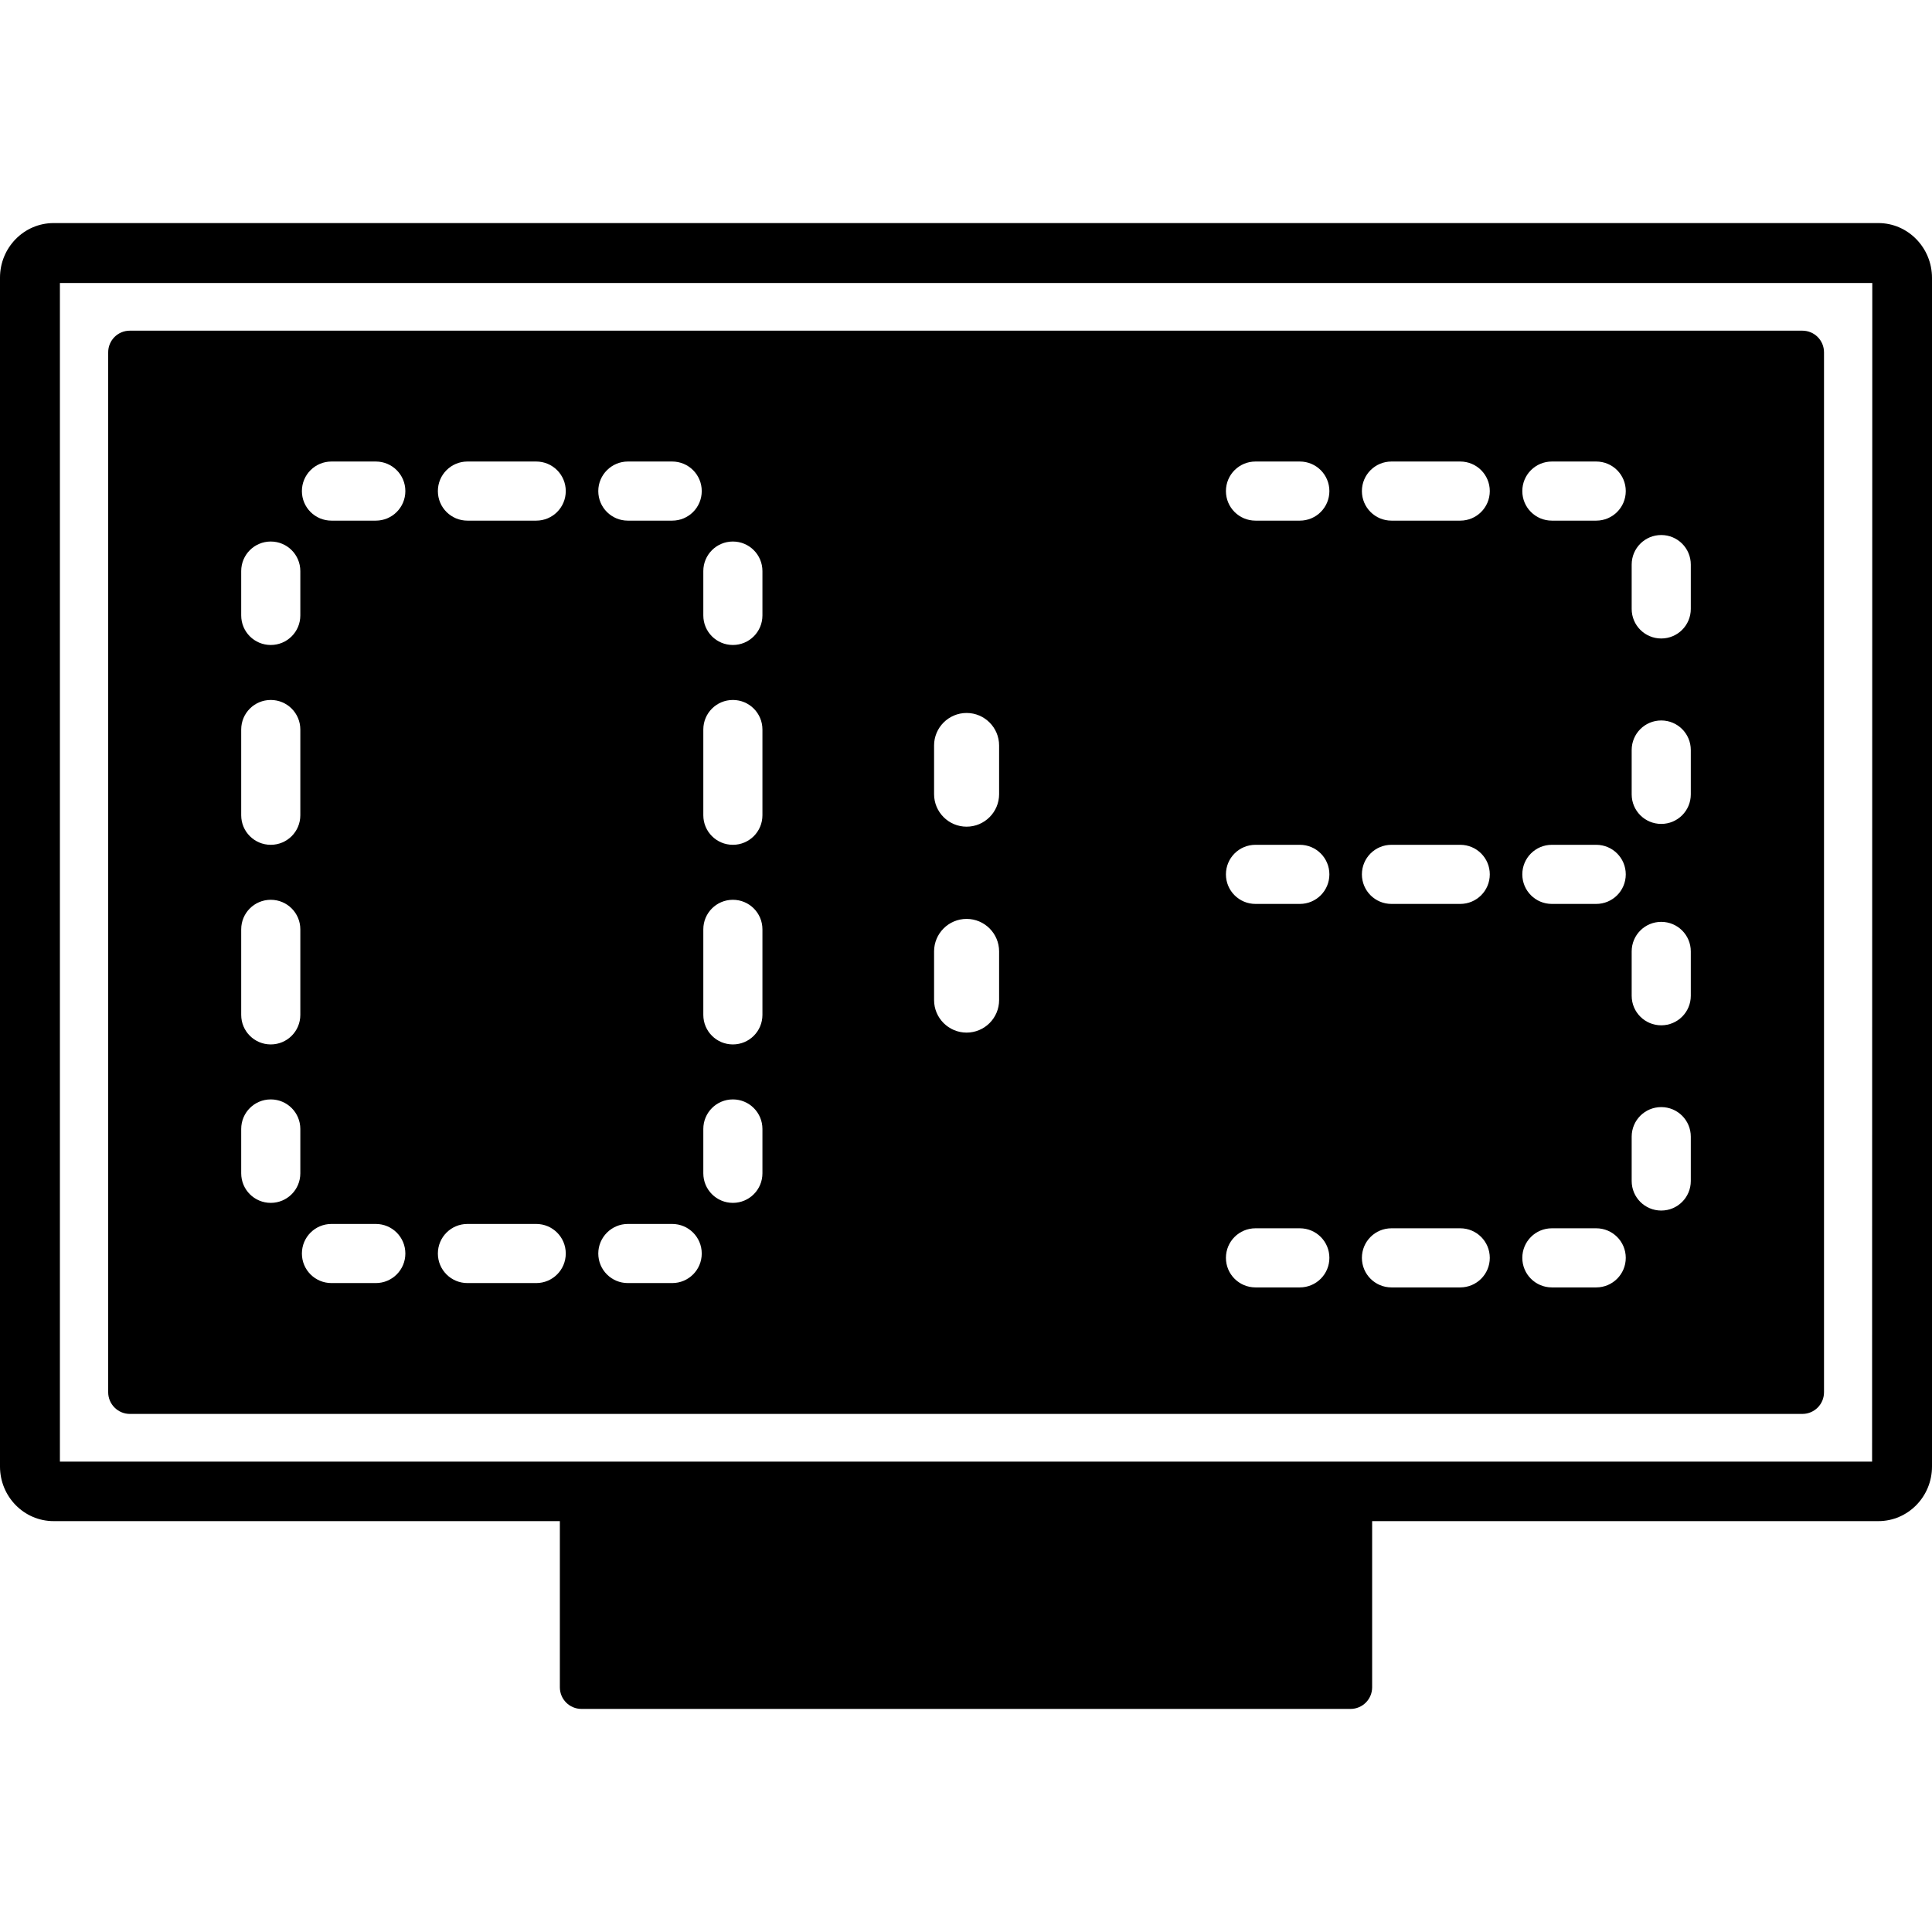 <?xml version="1.0" encoding="iso-8859-1"?>
<!-- Generator: Adobe Illustrator 16.0.0, SVG Export Plug-In . SVG Version: 6.00 Build 0)  -->
<!DOCTYPE svg PUBLIC "-//W3C//DTD SVG 1.1//EN" "http://www.w3.org/Graphics/SVG/1.1/DTD/svg11.dtd">
<svg version="1.1" id="Capa_1" xmlns="http://www.w3.org/2000/svg" xmlns:xlink="http://www.w3.org/1999/xlink" x="0px" y="0px"
	 width="980.4px" height="980.4px" viewBox="0 0 980.4 980.4" style="enable-background:new 0 0 980.4 980.4;" xml:space="preserve"
	>
<g>
	<path d="M65.9,717.5h848.7c6.1,0,11-4.899,11-11V178.8c0-6.1-4.9-11-11-11H65.9c-6.1,0-11,4.9-11,11v527.7
		C54.9,712.5,59.8,717.5,65.9,717.5z M828,286.5c0-8.3,6.7-15,15-15s15,6.7,15,15V309c0,8.3-6.7,15-15,15s-15-6.7-15-15V286.5z
		 M828,380.601c0-8.301,6.7-15,15-15s15,6.699,15,15v22.5c0,8.3-6.7,15-15,15s-15-6.7-15-15V380.601z M828,482.8c0-8.3,6.7-15,15-15
		s15,6.7,15,15v22.5c0,8.301-6.7,15-15,15s-15-6.699-15-15V482.8z M828,576.8c0-8.3,6.7-15,15-15s15,6.7,15,15v22.5
		c0,8.301-6.7,15-15,15s-15-6.699-15-15V576.8z M787.5,234.2H810c8.3,0,15,6.7,15,15s-6.7,15-15,15h-22.5c-8.3,0-15-6.7-15-15
		S779.2,234.2,787.5,234.2z M787.5,428.7H810c8.3,0,15,6.7,15,15s-6.7,15-15,15h-22.5c-8.3,0-15-6.7-15-15S779.2,428.7,787.5,428.7z
		 M787.5,623.3H810c8.3,0,15,6.7,15,15c0,8.301-6.7,15-15,15h-22.5c-8.3,0-15-6.699-15-15C772.5,630,779.2,623.3,787.5,623.3z
		 M706.101,234.2H741c8.3,0,15,6.7,15,15s-6.7,15-15,15h-34.899c-8.301,0-15-6.7-15-15S697.8,234.2,706.101,234.2z M706.101,428.7
		H741c8.3,0,15,6.7,15,15s-6.7,15-15,15h-34.899c-8.301,0-15-6.7-15-15S697.8,428.7,706.101,428.7z M706.101,623.3H741
		c8.3,0,15,6.7,15,15c0,8.301-6.7,15-15,15h-34.899c-8.301,0-15-6.699-15-15C691.101,630,697.8,623.3,706.101,623.3z M637.101,234.2
		h22.5c8.3,0,15,6.7,15,15s-6.7,15-15,15h-22.5c-8.301,0-15-6.7-15-15S628.8,234.2,637.101,234.2z M637.101,428.7h22.5
		c8.3,0,15,6.7,15,15s-6.7,15-15,15h-22.5c-8.301,0-15-6.7-15-15S628.8,428.7,637.101,428.7z M637.101,623.3h22.5
		c8.3,0,15,6.7,15,15c0,8.301-6.7,15-15,15h-22.5c-8.301,0-15-6.699-15-15C622.101,630,628.8,623.3,637.101,623.3z M474,378.3
		c0-9.1,7.4-16.5,16.5-16.5c9.101,0,16.5,7.4,16.5,16.5V403c0,9.101-7.399,16.5-16.5,16.5c-9.1,0-16.5-7.399-16.5-16.5V378.3z
		 M474,482.8c0-9.1,7.4-16.5,16.5-16.5c9.101,0,16.5,7.4,16.5,16.5v24.7c0,9.101-7.399,16.5-16.5,16.5c-9.1,0-16.5-7.399-16.5-16.5
		V482.8z M356.9,289.8c0-8.3,6.7-15,15-15s15,6.7,15,15v22.5c0,8.3-6.7,15-15,15s-15-6.7-15-15V289.8z M356.9,370.2
		c0-8.3,6.7-15,15-15s15,6.7,15,15v43.5c0,8.3-6.7,15-15,15s-15-6.7-15-15V370.2z M356.9,471.601c0-8.301,6.7-15,15-15
		s15,6.699,15,15V515c0,8.3-6.7,15-15,15s-15-6.7-15-15V471.601z M356.9,572.9c0-8.3,6.7-15,15-15s15,6.7,15,15v22.5
		c0,8.3-6.7,15-15,15s-15-6.7-15-15V572.9z M318.601,234.2h22.5c8.3,0,15,6.7,15,15s-6.7,15-15,15h-22.5c-8.301,0-15-6.7-15-15
		S310.4,234.2,318.601,234.2z M318.601,621.101h22.5c8.3,0,15,6.699,15,15c0,8.3-6.7,15-15,15h-22.5c-8.301,0-15-6.7-15-15
		C303.601,627.8,310.4,621.101,318.601,621.101z M237.2,234.2h34.9c8.3,0,15,6.7,15,15s-6.7,15-15,15h-34.9c-8.3,0-15-6.7-15-15
		S228.9,234.2,237.2,234.2z M237.2,621.101h34.9c8.3,0,15,6.699,15,15c0,8.3-6.7,15-15,15h-34.9c-8.3,0-15-6.7-15-15
		C222.2,627.8,228.9,621.101,237.2,621.101z M168.2,234.2h22.5c8.3,0,15,6.7,15,15s-6.7,15-15,15h-22.5c-8.3,0-15-6.7-15-15
		S159.9,234.2,168.2,234.2z M168.2,621.101h22.5c8.3,0,15,6.699,15,15c0,8.3-6.7,15-15,15h-22.5c-8.3,0-15-6.7-15-15
		C153.2,627.8,159.9,621.101,168.2,621.101z M122.4,289.8c0-8.3,6.7-15,15-15c8.3,0,15,6.7,15,15v22.5c0,8.3-6.7,15-15,15
		c-8.3,0-15-6.7-15-15V289.8z M122.4,370.2c0-8.3,6.7-15,15-15c8.3,0,15,6.7,15,15v43.5c0,8.3-6.7,15-15,15c-8.3,0-15-6.7-15-15
		V370.2z M122.4,471.601c0-8.301,6.7-15,15-15c8.3,0,15,6.699,15,15V515c0,8.3-6.7,15-15,15c-8.3,0-15-6.7-15-15V471.601z
		 M122.4,572.9c0-8.3,6.7-15,15-15c8.3,0,15,6.7,15,15v22.5c0,8.3-6.7,15-15,15c-8.3,0-15-6.7-15-15V572.9z"/>
	<path d="M953.2,113.2h-926c-15,0-27.2,12.4-27.2,27.7v603.3c0,15.3,12.2,27.7,27.2,27.7h926c15,0,27.2-12.4,27.2-27.7V141
		C980.4,125.7,968.2,113.2,953.2,113.2z M950,741.7H30.4V143.6h919.7L950,741.7L950,741.7z"/>
	<path d="M685.3,867.2c6.101,0,11-4.9,11-11v-84.6H284.1v84.6c0,6.1,4.9,11,11,11H685.3z"/>
</g>
<g>
</g>
<g>
</g>
<g>
</g>
<g>
</g>
<g>
</g>
<g>
</g>
<g>
</g>
<g>
</g>
<g>
</g>
<g>
</g>
<g>
</g>
<g>
</g>
<g>
</g>
<g>
</g>
<g>
</g>
</svg>
